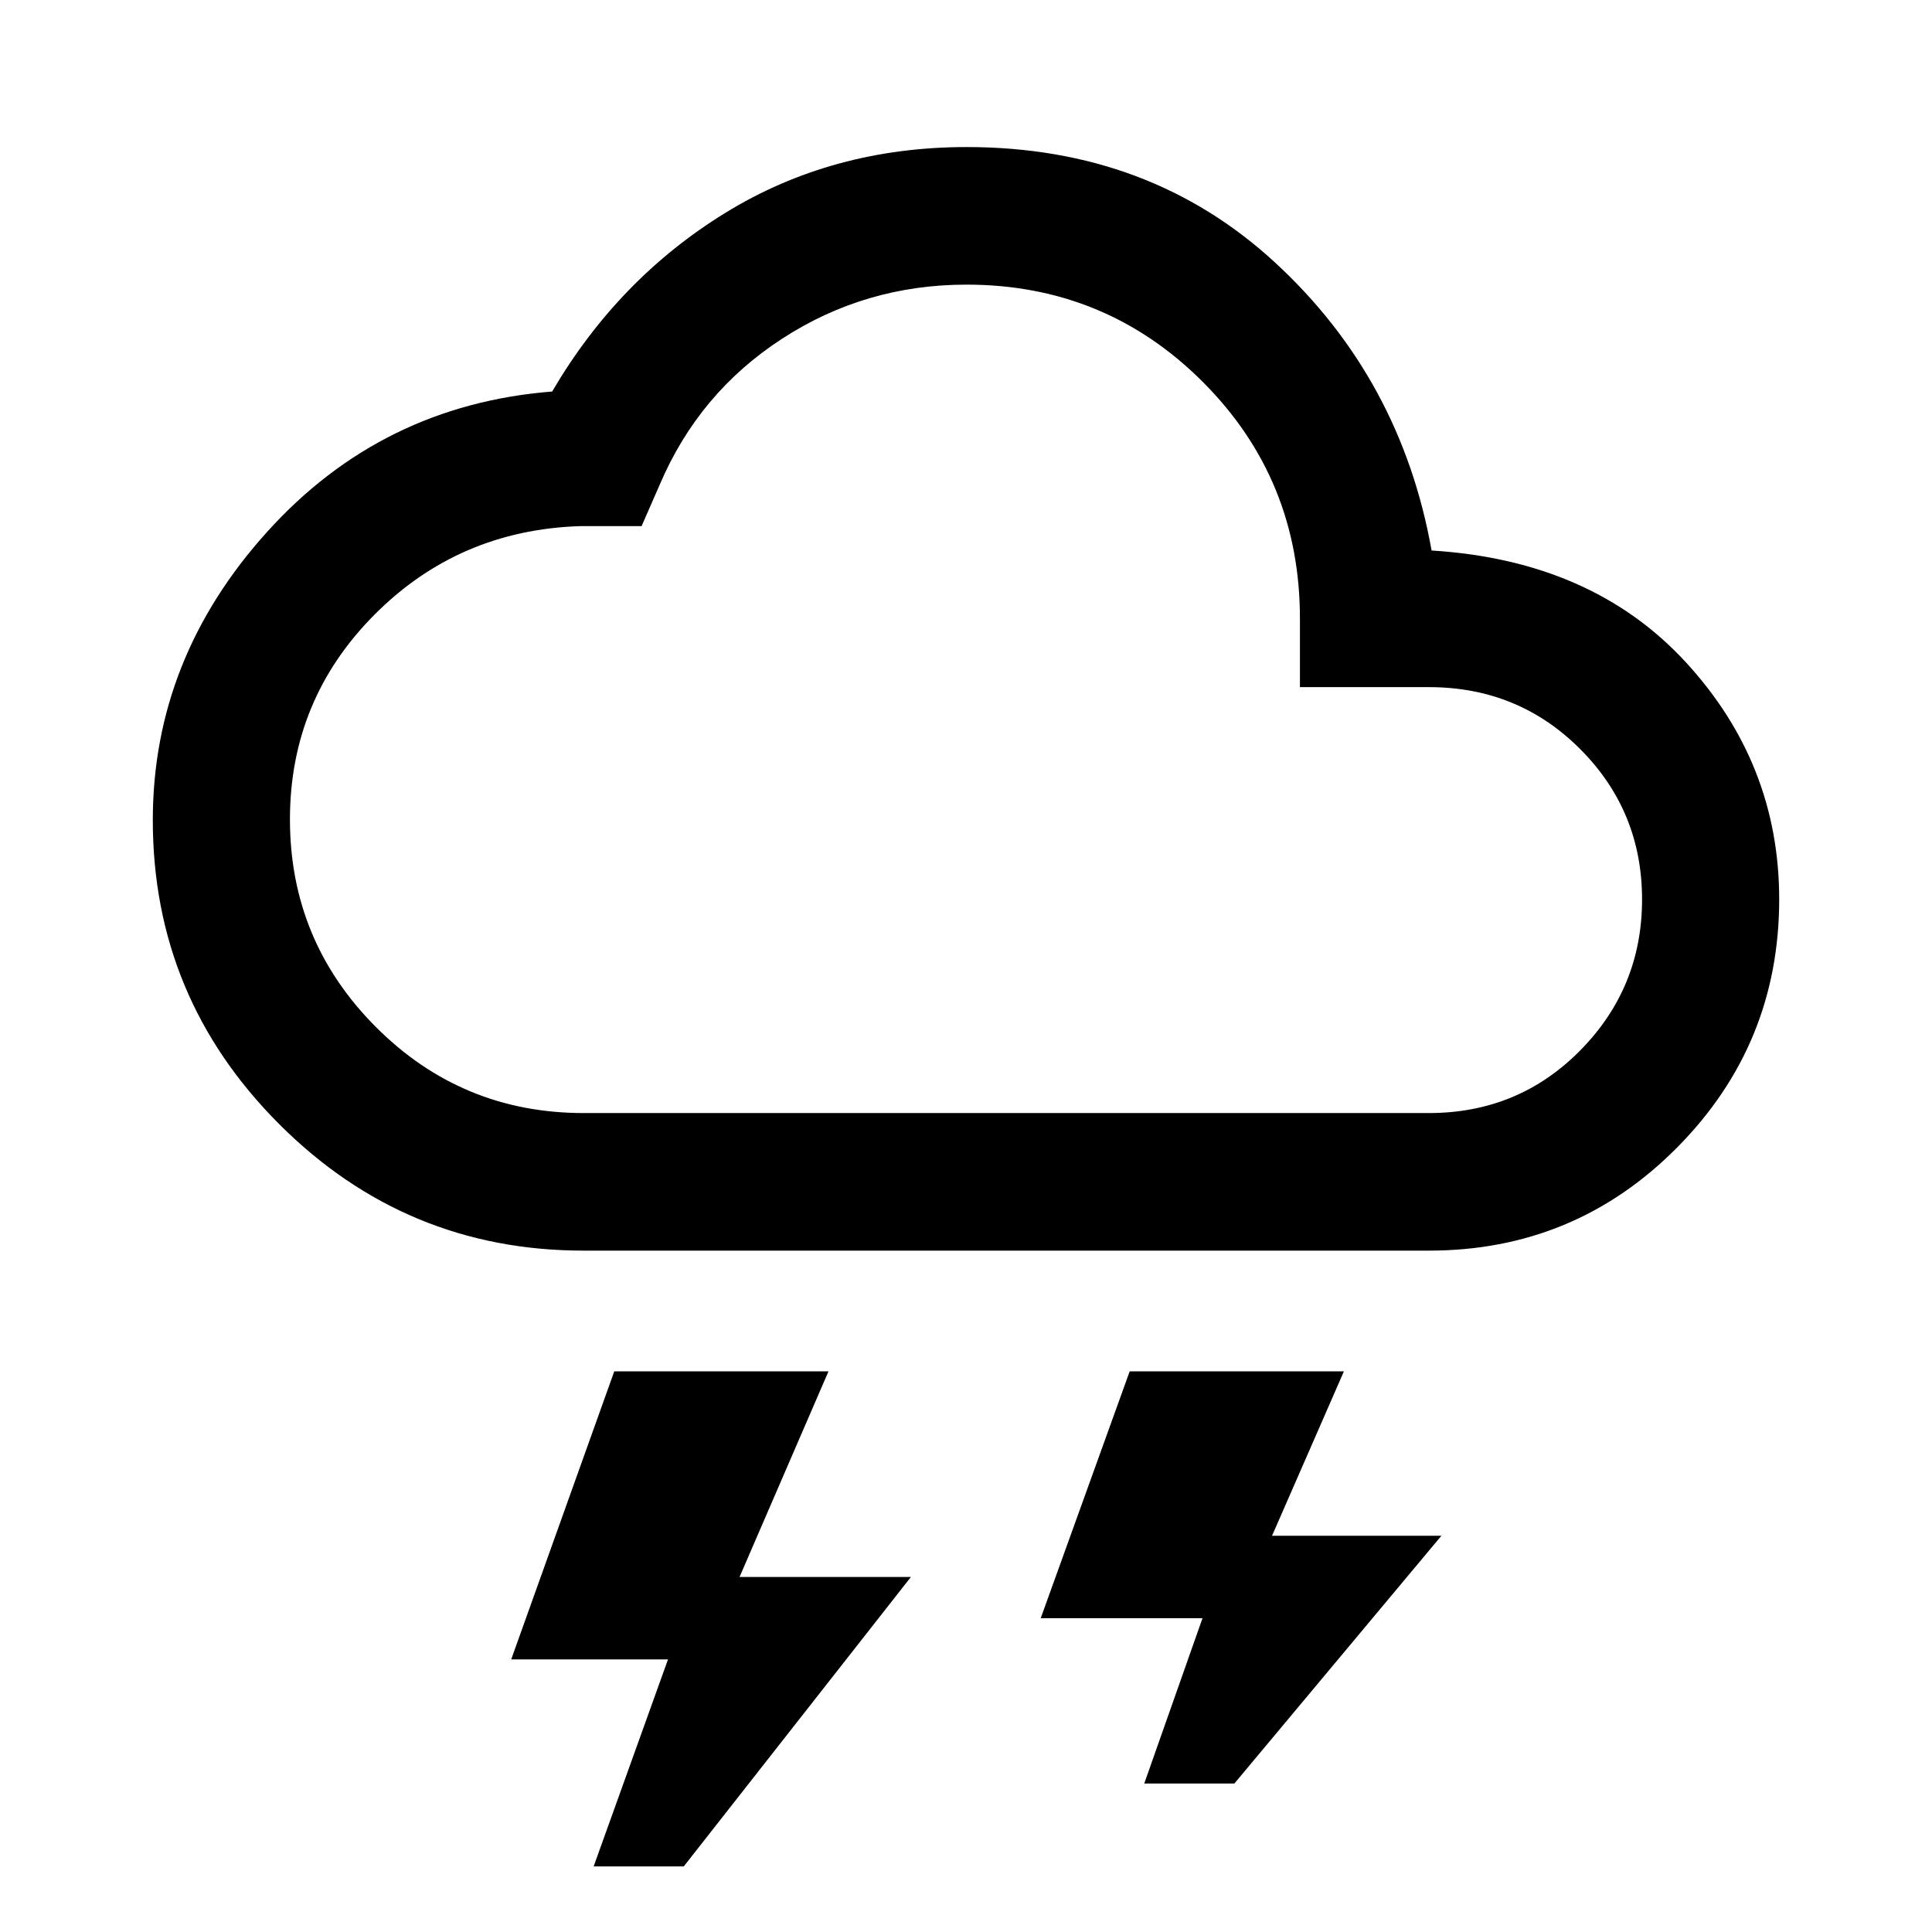 <svg xmlns="http://www.w3.org/2000/svg" height="48" viewBox="0 -960 960 960" width="48"><path d="m294.98-32.59 36.95-102.87h-77.91l51.2-143.11h106.45l-44.19 102.16h85.15L339.76-32.59h-44.78Zm273.59-41.19 28.95-82.15h-80.39l44.2-122.64h106.45l-35.71 81.68h84.15L613.35-73.78h-44.78ZM290-338.57q-88.42 0-151.24-62.83-62.83-62.84-62.83-151.07 0-80.36 56.86-143.31 56.86-62.96 141.58-69.68 32.8-56 85.99-88.74 53.19-32.73 120.01-32.73 91.11 0 153.45 57.61 62.33 57.62 77.53 142.86 79.72 4.96 126.22 55.41 46.5 50.45 46.5 117.93 0 72.16-50.77 123.36-50.77 51.19-123.3 51.19H290Zm0-68.36h420q44.49 0 75.21-31.13 30.72-31.13 30.72-75.01 0-43.89-30.72-74.69-30.72-30.81-75.21-30.81h-64.07v-34.06q0-69.32-48.3-117.63t-117.4-48.31q-50.22 0-91.59 26.86-41.37 26.86-60.81 72.51l-9.03 20.63h-30.56q-60.42 1.95-102.3 44.14-41.87 42.19-41.87 101.58 0 60.32 42.67 103.12 42.68 42.8 103.26 42.8Zm190-205.7Z"/></svg>